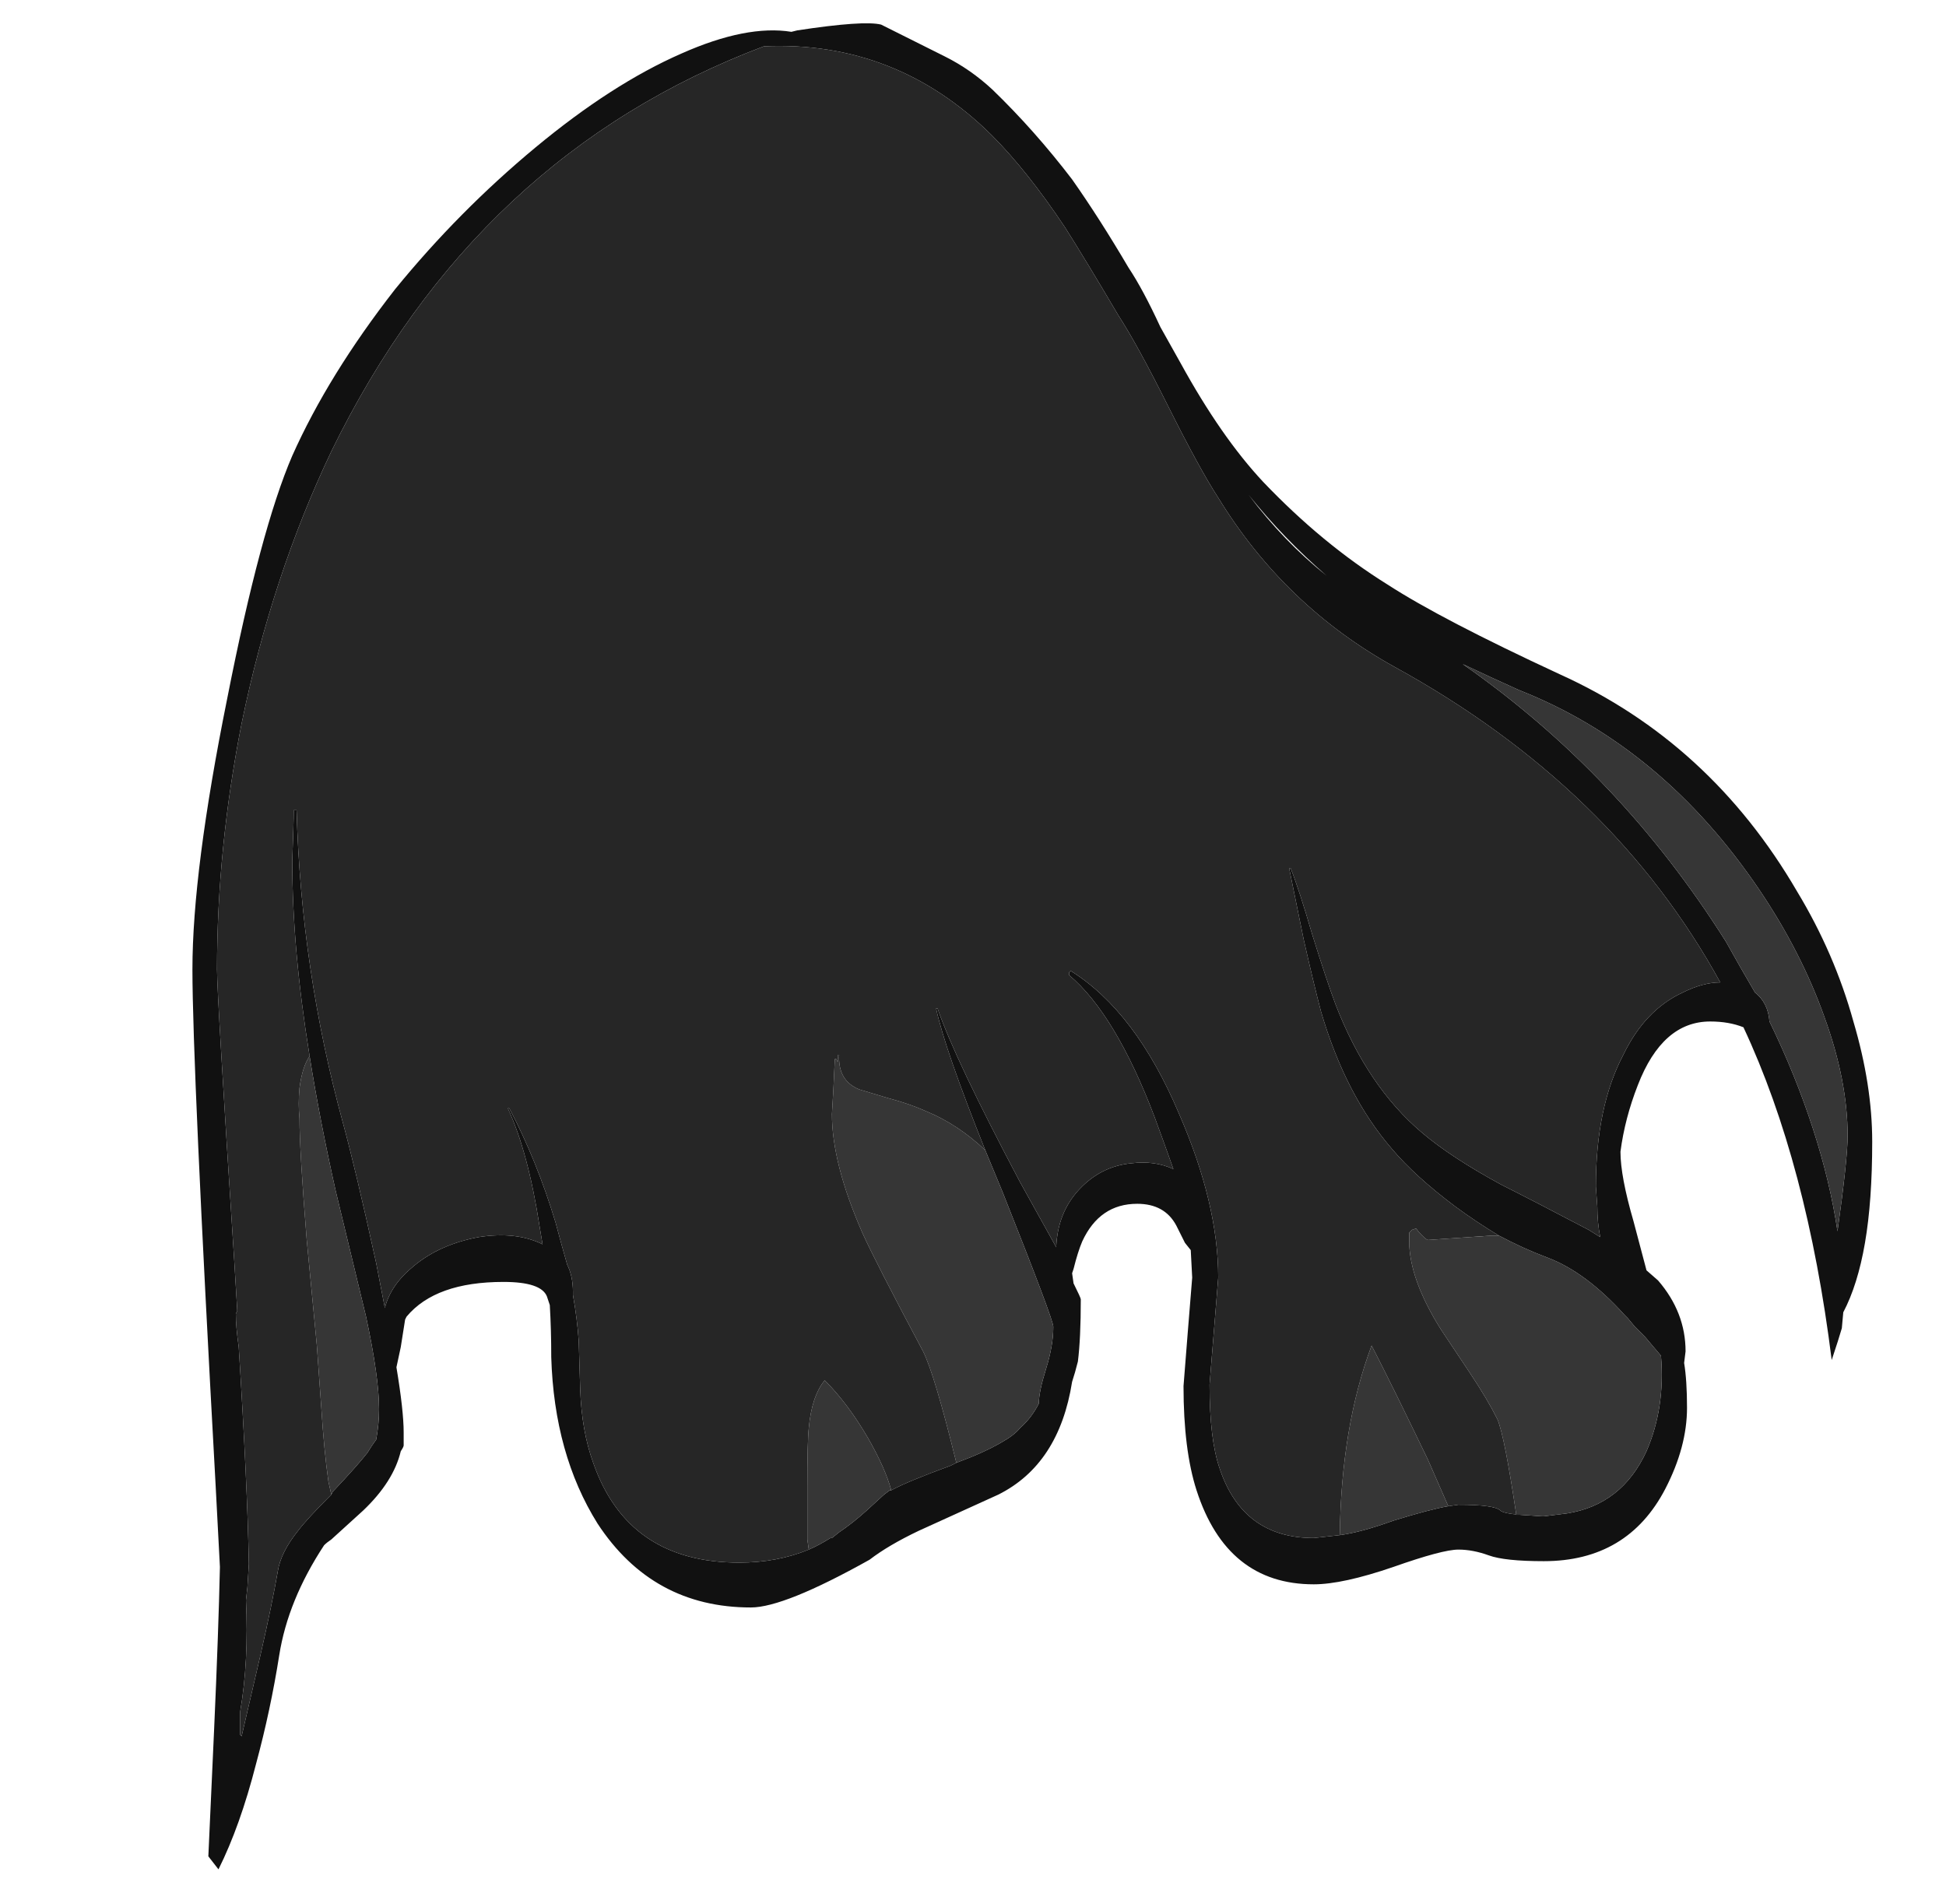 <?xml version="1.0" encoding="UTF-8" standalone="no"?>
<svg xmlns:ffdec="https://www.free-decompiler.com/flash" xmlns:xlink="http://www.w3.org/1999/xlink" ffdec:objectType="frame" height="460.6px" width="470.75px" xmlns="http://www.w3.org/2000/svg">
  <g transform="matrix(1.0, 0.0, 0.0, 1.0, 108.15, 116.2)">
    <use ffdec:characterId="582" height="63.8" transform="matrix(7.0, 0.0, 0.0, 7.0, -61.6, -110.6)" width="58.05" xlink:href="#shape0"/>
  </g>
  <defs>
    <g id="shape0" transform="matrix(1.0, 0.0, 0.0, 1.0, 8.8, 15.8)">
      <path d="M17.2 -14.65 Q18.1 -14.2 18.85 -13.5 20.3 -12.1 21.6 -10.4 22.55 -9.05 23.55 -7.35 24.05 -6.6 24.65 -5.3 L25.35 -4.05 Q26.75 -1.5 28.2 0.05 30.25 2.2 32.5 3.6 34.35 4.8 38.45 6.7 43.65 9.05 46.65 14.2 47.95 16.35 48.6 18.7 49.25 20.9 49.25 22.85 49.25 24.9 49.0 26.35 48.75 27.8 48.25 28.75 L48.2 29.3 Q48.1 29.65 47.85 30.4 47.0 23.6 44.8 18.9 44.3 18.7 43.65 18.7 42.0 18.7 41.15 20.9 40.7 22.05 40.55 23.2 40.55 24.05 41.0 25.6 L41.45 27.3 41.85 27.65 Q42.8 28.75 42.8 30.1 L42.75 30.5 Q42.85 31.1 42.85 32.05 42.85 33.4 42.1 34.85 40.8 37.35 37.9 37.35 36.55 37.35 36.0 37.15 35.45 36.95 34.95 36.95 34.4 36.95 32.7 37.55 30.95 38.15 29.95 38.15 26.95 38.15 25.9 34.9 25.45 33.5 25.45 31.3 L25.6 29.4 25.75 27.55 25.7 26.6 25.5 26.35 25.2 25.75 Q24.8 25.0 23.85 25.0 22.55 25.0 21.95 26.3 21.8 26.65 21.65 27.25 L21.6 27.4 21.65 27.75 Q21.9 28.25 21.9 28.3 21.9 29.65 21.8 30.45 21.7 30.85 21.6 31.15 21.15 34.0 19.05 35.05 L16.3 36.3 Q15.25 36.8 14.6 37.3 11.65 38.95 10.5 38.95 7.1 38.95 5.2 36.05 3.7 33.65 3.6 30.3 3.6 29.35 3.55 28.5 L3.45 28.2 Q3.25 27.7 1.95 27.7 -0.4 27.7 -1.4 28.9 L-1.45 29.0 -1.6 29.95 -1.75 30.65 Q-1.5 32.15 -1.5 32.9 L-1.5 33.05 Q-1.5 33.2 -1.5 33.35 -1.5 33.4 -1.6 33.55 -1.85 34.6 -2.9 35.6 L-4.0 36.6 Q-4.15 36.7 -4.25 36.8 -5.5 38.7 -5.8 40.6 -6.1 42.5 -6.6 44.35 -7.15 46.5 -7.9 48.0 L-8.25 47.55 -8.05 43.15 Q-7.9 39.8 -7.85 37.55 L-8.0 34.7 Q-8.8 20.2 -8.8 16.9 -8.8 13.5 -7.6 7.55 -6.45 1.7 -5.35 -0.85 -4.1 -3.65 -1.8 -6.6 0.4 -9.3 3.05 -11.5 5.7 -13.7 8.1 -14.75 10.35 -15.75 11.9 -15.5 L12.1 -15.55 Q14.4 -15.9 15.0 -15.75 L17.2 -14.65 M36.35 26.1 Q35.6 25.65 34.85 25.1 33.45 24.05 32.65 23.1 31.05 21.25 30.2 18.35 29.95 17.4 29.6 15.85 L29.1 13.4 29.15 13.4 Q29.45 14.15 29.9 15.7 30.4 17.3 30.7 18.1 31.8 20.95 33.7 22.55 34.7 23.4 36.45 24.35 37.45 24.85 39.45 25.9 L39.85 26.15 Q39.75 25.65 39.75 25.1 L39.7 24.4 Q39.7 21.65 40.65 19.85 41.4 18.3 42.7 17.7 43.4 17.35 44.0 17.35 40.3 10.6 32.75 6.45 28.95 4.35 26.65 0.6 26.0 -0.4 24.9 -2.6 23.85 -4.7 23.2 -5.7 22.05 -7.65 21.35 -8.75 20.05 -10.7 18.8 -11.95 15.5 -15.2 10.95 -15.0 1.0 -11.25 -4.0 -1.0 -6.05 3.3 -7.1 8.4 -7.95 12.7 -7.95 16.9 -7.95 17.8 -7.35 27.05 L-7.25 28.7 -7.3 28.8 Q-7.3 29.25 -7.2 29.95 -6.9 34.7 -6.85 37.45 L-6.9 38.25 -6.95 38.7 Q-6.85 40.8 -7.15 42.55 L-7.15 43.35 -7.1 43.4 -6.45 40.6 Q-6.05 38.85 -5.85 37.7 -5.75 37.05 -5.15 36.3 -4.85 35.9 -4.0 35.05 L-3.95 34.95 Q-3.1 34.05 -2.75 33.6 -2.6 33.35 -2.45 33.15 -2.35 32.6 -2.35 32.1 -2.35 31.0 -2.8 28.9 L-3.85 24.55 Q-4.4 22.1 -4.75 19.9 -5.35 16.2 -5.35 13.15 -5.3 11.85 -5.3 11.4 L-5.2 11.4 Q-5.05 16.9 -3.6 22.2 -3.15 23.85 -2.45 27.05 L-2.15 28.6 Q-1.95 27.8 -1.15 27.15 -0.25 26.4 1.1 26.15 2.4 25.95 3.3 26.4 L3.2 25.8 Q2.8 23.2 2.1 21.7 L2.15 21.7 Q3.1 23.5 3.75 25.65 3.95 26.4 4.15 27.1 4.35 27.5 4.35 28.05 L4.35 28.15 Q4.5 29.0 4.55 29.75 L4.6 31.4 Q4.65 32.85 5.05 33.95 6.25 37.4 10.1 37.4 11.4 37.4 12.5 36.95 12.85 36.8 13.25 36.55 L13.3 36.55 13.55 36.35 Q14.0 36.05 14.5 35.6 L15.1 35.05 15.3 34.9 15.35 34.9 Q15.9 34.6 17.4 34.05 L17.6 33.95 Q18.55 33.6 19.15 33.25 19.6 33.0 19.8 32.75 20.2 32.4 20.45 31.9 20.45 31.5 20.7 30.7 20.95 29.9 20.95 29.25 20.95 29.0 19.2 24.6 L18.6 23.15 Q17.2 19.65 16.9 18.25 L16.95 18.25 Q17.55 20.0 19.8 24.25 L21.05 26.5 Q21.1 25.3 21.85 24.5 22.6 23.7 23.65 23.6 24.45 23.5 25.1 23.8 24.8 22.95 24.45 22.0 23.1 18.45 21.5 17.1 L21.5 17.0 21.55 16.95 Q23.8 18.35 25.3 21.9 26.65 25.0 26.65 27.55 L26.35 31.25 Q26.35 33.15 26.7 34.15 27.5 36.55 29.95 36.55 L30.85 36.45 Q31.6 36.35 32.7 35.95 34.0 35.55 34.6 35.45 L34.95 35.4 Q36.2 35.4 36.4 35.6 36.5 35.7 37.1 35.75 L37.85 35.8 37.9 35.8 38.7 35.7 Q40.6 35.4 41.45 33.55 42.1 32.05 41.95 30.25 L41.4 29.6 41.05 29.25 40.8 28.95 40.7 28.85 Q39.35 27.35 38.0 26.85 37.2 26.55 36.35 26.1 M48.4 22.65 Q48.4 20.75 47.6 18.55 46.8 16.3 45.35 14.15 42.0 9.2 37.05 7.25 36.05 6.8 35.1 6.35 40.55 10.15 44.2 15.95 44.7 16.85 45.2 17.7 45.65 18.05 45.7 18.7 46.6 20.55 47.2 22.4 47.8 24.25 48.05 25.95 48.4 23.45 48.4 22.65 M27.7 0.5 Q28.9 2.1 30.4 3.3 28.9 2.0 27.7 0.5" fill="#111111" fill-rule="evenodd" stroke="none"/>
      <path d="M-4.0 35.05 L-4.1 34.6 Q-4.25 33.55 -4.35 32.0 L-4.5 29.9 -4.85 26.25 Q-5.1 23.15 -5.1 22.05 -5.15 21.55 -5.1 21.0 -5.0 20.25 -4.75 19.9 -4.4 22.1 -3.85 24.55 L-2.8 28.9 Q-2.35 31.0 -2.35 32.1 -2.35 32.6 -2.45 33.15 -2.6 33.35 -2.75 33.6 -3.1 34.05 -3.95 34.95 L-4.0 35.05 M12.5 36.95 L12.45 36.6 12.45 34.8 Q12.45 33.2 12.5 32.75 12.6 31.65 13.05 31.1 13.85 31.9 14.55 33.1 15.15 34.15 15.35 34.9 L15.3 34.9 15.1 35.05 14.5 35.6 Q14.0 36.05 13.55 36.35 L13.3 36.55 13.25 36.55 Q12.85 36.8 12.5 36.95 M17.6 33.95 Q16.85 30.9 16.45 30.1 14.8 27.0 14.35 26.0 13.3 23.6 13.3 21.9 L13.35 21.05 13.4 20.0 13.45 20.0 13.5 20.1 13.5 19.85 13.55 19.85 Q13.5 20.75 14.25 21.05 L15.25 21.35 Q16.0 21.55 16.55 21.8 17.65 22.25 18.6 23.15 L19.2 24.6 Q20.95 29.0 20.95 29.25 20.95 29.9 20.7 30.7 20.45 31.5 20.45 31.9 20.2 32.4 19.8 32.75 19.6 33.0 19.15 33.25 18.55 33.6 17.6 33.95 M30.85 36.45 Q30.9 32.7 31.95 29.9 32.6 31.15 33.9 33.85 L34.6 35.45 Q34.0 35.55 32.7 35.95 31.6 36.35 30.85 36.45 M37.1 35.75 L36.95 35.75 Q36.55 33.05 36.3 32.45 35.95 31.75 35.35 30.85 L34.35 29.35 Q33.25 27.6 33.25 26.3 L33.25 26.0 33.35 25.9 33.5 25.85 Q33.5 25.9 33.7 26.1 33.85 26.25 33.9 26.25 L36.1 26.1 36.35 26.1 Q37.2 26.55 38.0 26.85 39.35 27.35 40.7 28.85 L40.8 28.95 41.05 29.25 41.4 29.6 41.95 30.25 Q42.1 32.05 41.45 33.55 40.6 35.4 38.7 35.7 L37.9 35.8 37.85 35.8 37.1 35.75 M48.4 22.65 Q48.4 23.45 48.05 25.95 47.8 24.25 47.2 22.4 46.6 20.55 45.7 18.7 45.65 18.05 45.2 17.7 44.7 16.85 44.2 15.95 40.55 10.15 35.1 6.35 36.05 6.8 37.05 7.25 42.0 9.2 45.35 14.15 46.8 16.3 47.6 18.55 48.4 20.75 48.4 22.65" fill="#363636" fill-rule="evenodd" stroke="none"/>
      <path d="M-4.0 35.05 Q-4.85 35.9 -5.15 36.3 -5.75 37.05 -5.85 37.7 -6.05 38.85 -6.45 40.6 L-7.1 43.4 -7.15 43.35 -7.15 42.55 Q-6.85 40.8 -6.95 38.7 L-6.9 38.25 -6.85 37.45 Q-6.9 34.7 -7.2 29.95 -7.3 29.25 -7.3 28.8 L-7.25 28.7 -7.35 27.05 Q-7.95 17.8 -7.95 16.9 -7.95 12.7 -7.1 8.4 -6.05 3.3 -4.0 -1.0 1.0 -11.25 10.95 -15.0 15.5 -15.2 18.8 -11.95 20.05 -10.7 21.35 -8.75 22.05 -7.65 23.2 -5.7 23.85 -4.7 24.9 -2.6 26.0 -0.4 26.65 0.6 28.95 4.35 32.75 6.45 40.3 10.6 44.0 17.35 43.4 17.35 42.7 17.7 41.4 18.3 40.65 19.85 39.7 21.65 39.7 24.4 L39.75 25.1 Q39.75 25.65 39.85 26.15 L39.45 25.9 Q37.45 24.85 36.45 24.35 34.7 23.4 33.7 22.55 31.8 20.95 30.7 18.1 30.4 17.3 29.9 15.7 29.45 14.15 29.15 13.4 L29.1 13.4 29.6 15.85 Q29.95 17.4 30.2 18.35 31.05 21.25 32.65 23.1 33.45 24.05 34.85 25.1 35.6 25.65 36.35 26.1 L36.1 26.1 33.9 26.25 Q33.85 26.25 33.7 26.1 33.5 25.9 33.5 25.85 L33.35 25.9 33.25 26.0 33.25 26.3 Q33.25 27.6 34.35 29.35 L35.35 30.85 Q35.95 31.75 36.3 32.45 36.55 33.05 36.95 35.75 L37.1 35.75 Q36.5 35.7 36.4 35.6 36.2 35.4 34.95 35.4 L34.6 35.45 33.9 33.85 Q32.6 31.15 31.95 29.9 30.9 32.7 30.85 36.45 L29.95 36.55 Q27.5 36.55 26.7 34.15 26.35 33.15 26.35 31.25 L26.65 27.55 Q26.65 25.0 25.3 21.9 23.8 18.35 21.55 16.95 L21.5 17.0 21.5 17.1 Q23.1 18.45 24.45 22.0 24.8 22.95 25.1 23.8 24.45 23.5 23.65 23.6 22.6 23.7 21.85 24.5 21.1 25.3 21.05 26.5 L19.8 24.25 Q17.55 20.0 16.95 18.25 L16.9 18.25 Q17.2 19.65 18.6 23.15 17.65 22.25 16.55 21.8 16.0 21.55 15.25 21.35 L14.25 21.05 Q13.5 20.75 13.55 19.85 L13.5 19.85 13.5 20.1 13.45 20.0 13.4 20.0 13.35 21.05 13.3 21.9 Q13.3 23.6 14.35 26.0 14.8 27.0 16.45 30.1 16.85 30.9 17.6 33.95 L17.4 34.05 Q15.9 34.6 15.35 34.9 15.15 34.15 14.55 33.1 13.85 31.9 13.05 31.1 12.6 31.65 12.5 32.75 12.45 33.2 12.45 34.8 L12.45 36.6 12.5 36.95 Q11.4 37.4 10.1 37.4 6.25 37.4 5.05 33.95 4.65 32.85 4.6 31.4 L4.55 29.75 Q4.5 29.0 4.35 28.15 L4.35 28.05 Q4.35 27.5 4.15 27.1 3.95 26.4 3.75 25.65 3.1 23.5 2.15 21.7 L2.1 21.7 Q2.8 23.2 3.2 25.8 L3.3 26.4 Q2.4 25.95 1.1 26.15 -0.25 26.4 -1.15 27.15 -1.95 27.8 -2.15 28.6 L-2.45 27.05 Q-3.15 23.85 -3.6 22.2 -5.05 16.9 -5.2 11.4 L-5.3 11.4 Q-5.3 11.85 -5.35 13.15 -5.35 16.2 -4.75 19.9 -5.0 20.25 -5.1 21.0 -5.15 21.55 -5.1 22.05 -5.1 23.15 -4.85 26.25 L-4.5 29.9 -4.35 32.0 Q-4.25 33.55 -4.1 34.6 L-4.0 35.05" fill="#262626" fill-rule="evenodd" stroke="none"/>
    </g>
  </defs>
</svg>
